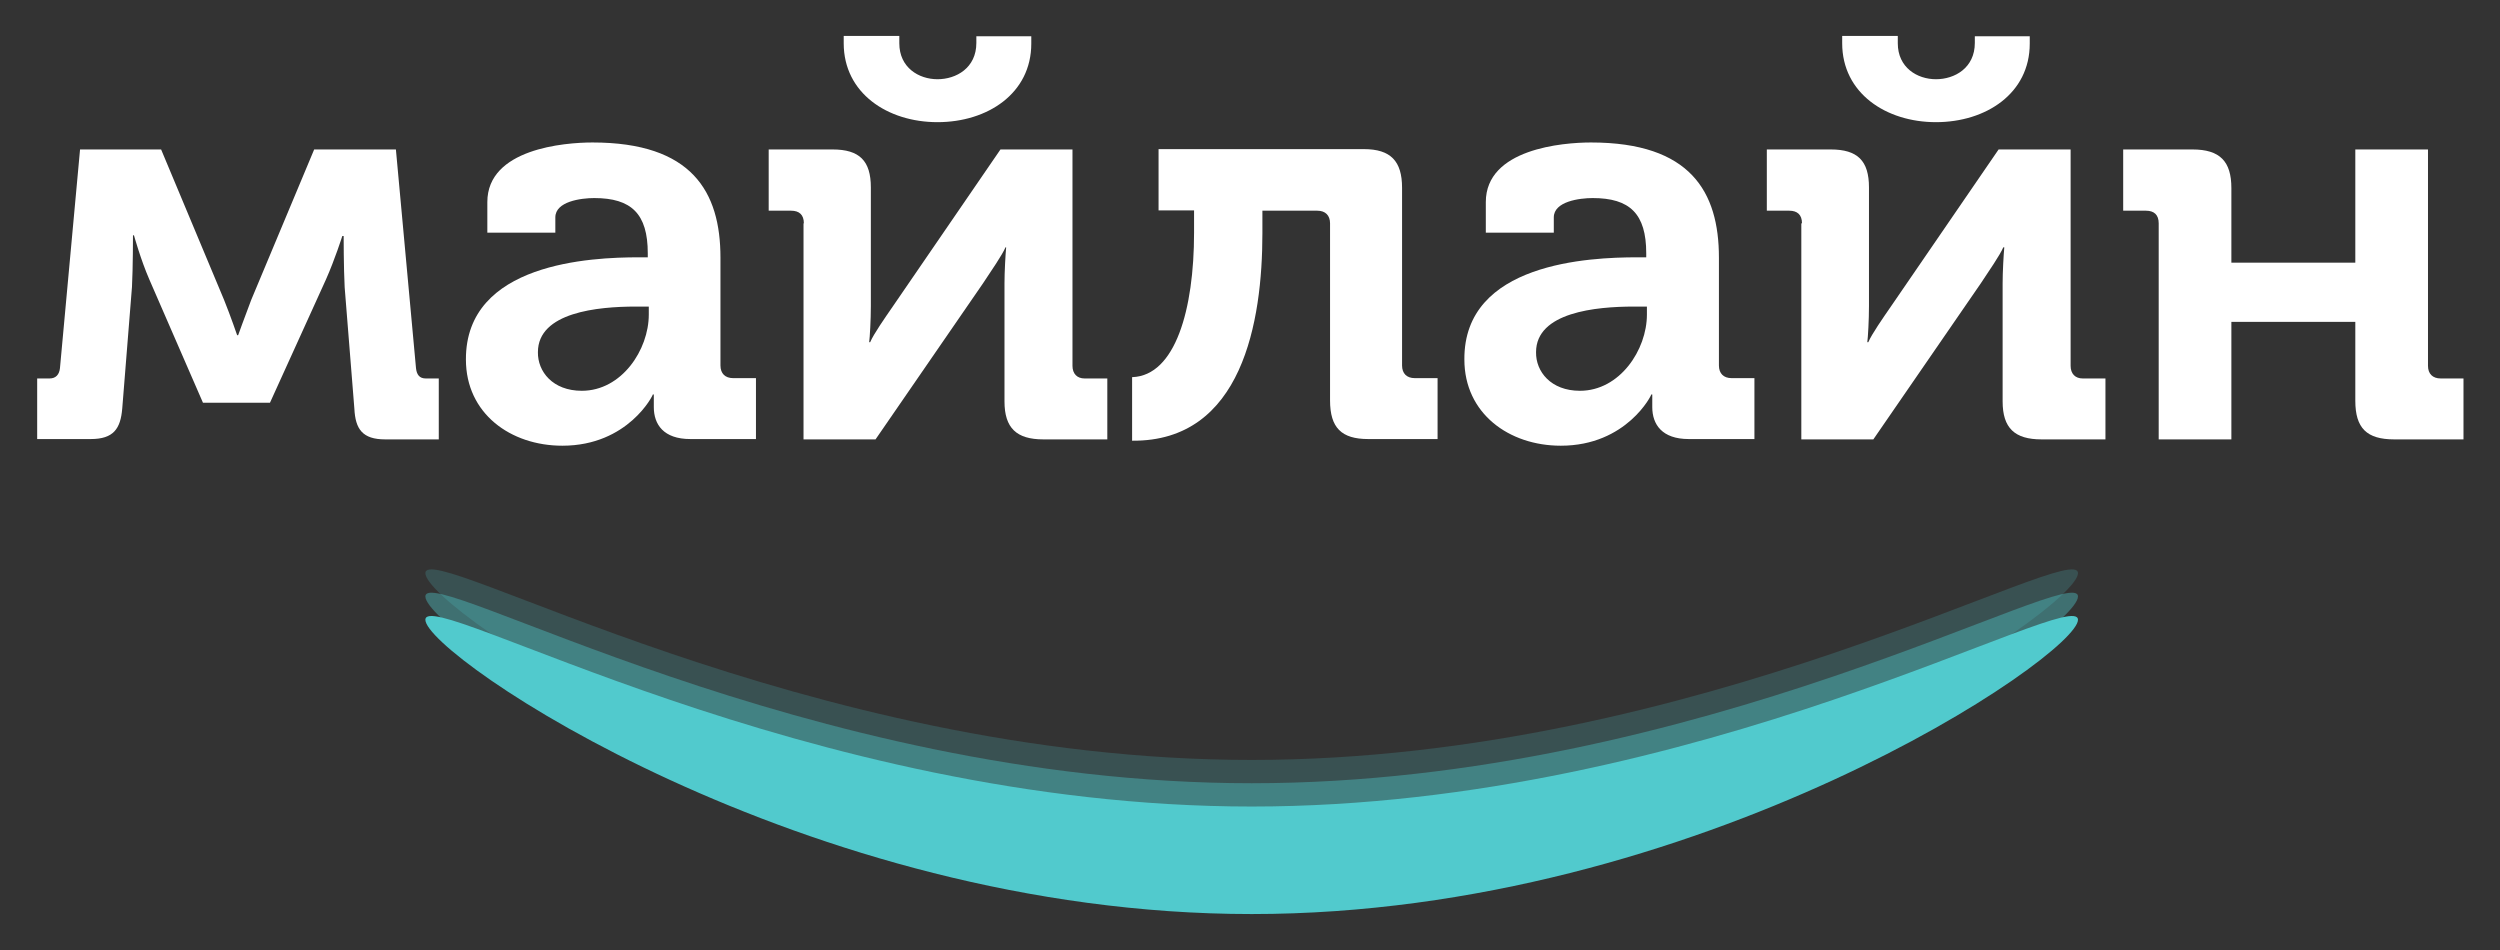 <svg width="200" height="76" viewBox="0 0 200 76" fill="none" xmlns="http://www.w3.org/2000/svg">
<rect x="0" y="0" width="200" height="76" fill="#333333" stroke="none"/>
<path opacity="0.2" d="M166.238 45.855C166.238 43.033 135.986 60.795 100.134 60.795C64.255 60.795 34.03 43.033 34.03 45.855C34.03 48.678 64.282 69.396 100.134 69.396C136.013 69.396 166.238 48.678 166.238 45.855Z" fill="#51CACD"/>
<path opacity="0.4" d="M166.238 47.72C166.238 44.897 135.986 62.659 100.134 62.659C64.255 62.659 34.03 44.897 34.03 47.72C34.03 50.542 64.282 71.26 100.134 71.26C136.013 71.26 166.238 50.542 166.238 47.72Z" fill="#51CACD"/>
<path d="M166.238 49.584C166.238 46.761 135.986 64.523 100.134 64.523C64.255 64.523 34.03 46.761 34.03 49.584C34.03 52.406 64.282 73.124 100.134 73.124C136.013 73.124 166.238 52.406 166.238 49.584Z" fill="#51CACD"/>
<path d="M2.921 30.277H3.966C4.475 30.277 4.743 29.958 4.797 29.452L6.404 11.957H12.889L17.926 23.993C18.462 25.324 18.971 26.816 18.971 26.816H19.052C19.052 26.816 19.588 25.324 20.097 23.993L25.134 11.957H31.672L33.28 29.452C33.334 29.958 33.548 30.277 34.057 30.277H35.102V35.151H30.815C28.993 35.151 28.43 34.325 28.35 32.701L27.573 22.981C27.492 21.437 27.492 18.88 27.492 18.88H27.385C27.385 18.88 26.796 20.744 26.072 22.369L21.597 32.221H16.238L11.951 22.369C11.254 20.771 10.718 18.827 10.718 18.827H10.638C10.638 18.827 10.638 21.41 10.558 22.954L9.78 32.674C9.647 34.298 9.084 35.124 7.262 35.124H2.974V30.277H2.921Z" fill="white"/>
<path d="M51.099 20.585H51.822V20.265C51.822 17.096 50.509 15.845 47.535 15.845C46.49 15.845 44.427 16.111 44.427 17.389V18.614H38.987V16.164C38.987 11.903 45.15 11.398 47.401 11.398C55.359 11.398 57.637 15.339 57.637 20.611V29.239C57.637 29.878 58.012 30.251 58.655 30.251H60.477V35.124H55.225C53.082 35.124 52.305 33.953 52.305 32.568V31.556H52.224C52.278 31.556 50.268 35.657 44.99 35.657C40.836 35.657 37.273 33.074 37.273 28.76C37.246 21.011 47.321 20.585 51.099 20.585ZM46.544 31.263C49.732 31.263 51.903 27.988 51.903 25.165V24.526H50.858C47.83 24.526 43.033 24.978 43.033 28.174C43.007 29.718 44.212 31.263 46.544 31.263Z" fill="white"/>
<path d="M64.309 17.868C64.309 17.176 63.934 16.856 63.29 16.856H61.495V11.957H66.613C68.757 11.957 69.668 12.862 69.668 14.992V24.499C69.668 25.591 69.587 27.002 69.534 27.375H69.614C69.882 26.736 70.793 25.431 71.436 24.499L80.037 11.957H85.798V29.266C85.798 29.905 86.174 30.277 86.763 30.277H88.585V35.151H83.467C81.324 35.151 80.359 34.245 80.359 32.115V22.662C80.359 21.756 80.439 20.345 80.493 19.786H80.439C80.198 20.371 79.26 21.73 78.644 22.662L70.043 35.151H64.282V17.868H64.309ZM67.497 3.462V2.876H71.945V3.462C71.945 5.406 73.499 6.338 75 6.338C76.501 6.338 78.108 5.432 78.108 3.435V2.903H82.503V3.488C82.503 7.483 78.992 9.773 75 9.773C71.007 9.773 67.497 7.456 67.497 3.462Z" fill="white"/>
<path d="M90.595 30.171C94.025 30.038 95.525 24.765 95.525 18.614V16.83H92.685V11.93H109.111C111.254 11.93 112.165 12.889 112.165 15.019V29.239C112.165 29.878 112.54 30.251 113.184 30.251H115.006V35.124H109.459C107.315 35.124 106.404 34.219 106.404 32.035V17.868C106.404 17.229 106.029 16.856 105.386 16.856H100.992V18.667C100.992 25.724 99.384 35.337 90.568 35.257V30.171H90.595Z" fill="white"/>
<path d="M130.976 20.585H131.699V20.265C131.699 17.096 130.386 15.845 127.412 15.845C126.367 15.845 124.304 16.111 124.304 17.389V18.614H118.865V16.164C118.865 11.903 125.027 11.398 127.278 11.398C135.236 11.398 137.514 15.339 137.514 20.611V29.239C137.514 29.878 137.889 30.251 138.532 30.251H140.354V35.124H135.102C132.959 35.124 132.182 33.953 132.182 32.568V31.556H132.101C132.155 31.556 130.145 35.657 124.867 35.657C120.713 35.657 117.15 33.074 117.15 28.76C117.096 21.011 127.171 20.585 130.976 20.585ZM126.394 31.263C129.583 31.263 131.753 27.988 131.753 25.165V24.526H130.708C127.68 24.526 122.884 24.978 122.884 28.174C122.857 29.718 124.063 31.263 126.394 31.263Z" fill="white"/>
<path d="M144.159 17.868C144.159 17.176 143.784 16.856 143.141 16.856H141.346V11.957H146.464C148.607 11.957 149.518 12.862 149.518 14.992V24.499C149.518 25.591 149.438 27.002 149.384 27.375H149.465C149.733 26.736 150.644 25.431 151.287 24.499L159.888 11.957H165.649V29.266C165.649 29.905 166.024 30.277 166.614 30.277H168.436V35.151H163.318C161.174 35.151 160.21 34.245 160.21 32.115V22.662C160.21 21.756 160.29 20.345 160.344 19.786H160.263C160.022 20.371 159.084 21.73 158.468 22.662L149.867 35.151H144.106V17.868H144.159ZM147.375 3.462V2.876H151.823V3.462C151.823 5.406 153.377 6.338 154.877 6.338C156.378 6.338 157.986 5.432 157.986 3.435V2.903H162.38V3.488C162.38 7.483 158.87 9.773 154.877 9.773C150.885 9.773 147.375 7.456 147.375 3.462Z" fill="white"/>
<path d="M172.696 17.868C172.696 17.176 172.321 16.856 171.678 16.856H169.855V11.957H175.402C177.599 11.957 178.51 12.915 178.51 15.046V21.011H188.425V11.957H194.239V29.266C194.239 29.905 194.614 30.277 195.257 30.277H197.079V35.151H191.533C189.336 35.151 188.425 34.245 188.425 32.062V25.75H178.51V35.151H172.696V17.868Z" fill="white"/>
</svg>
